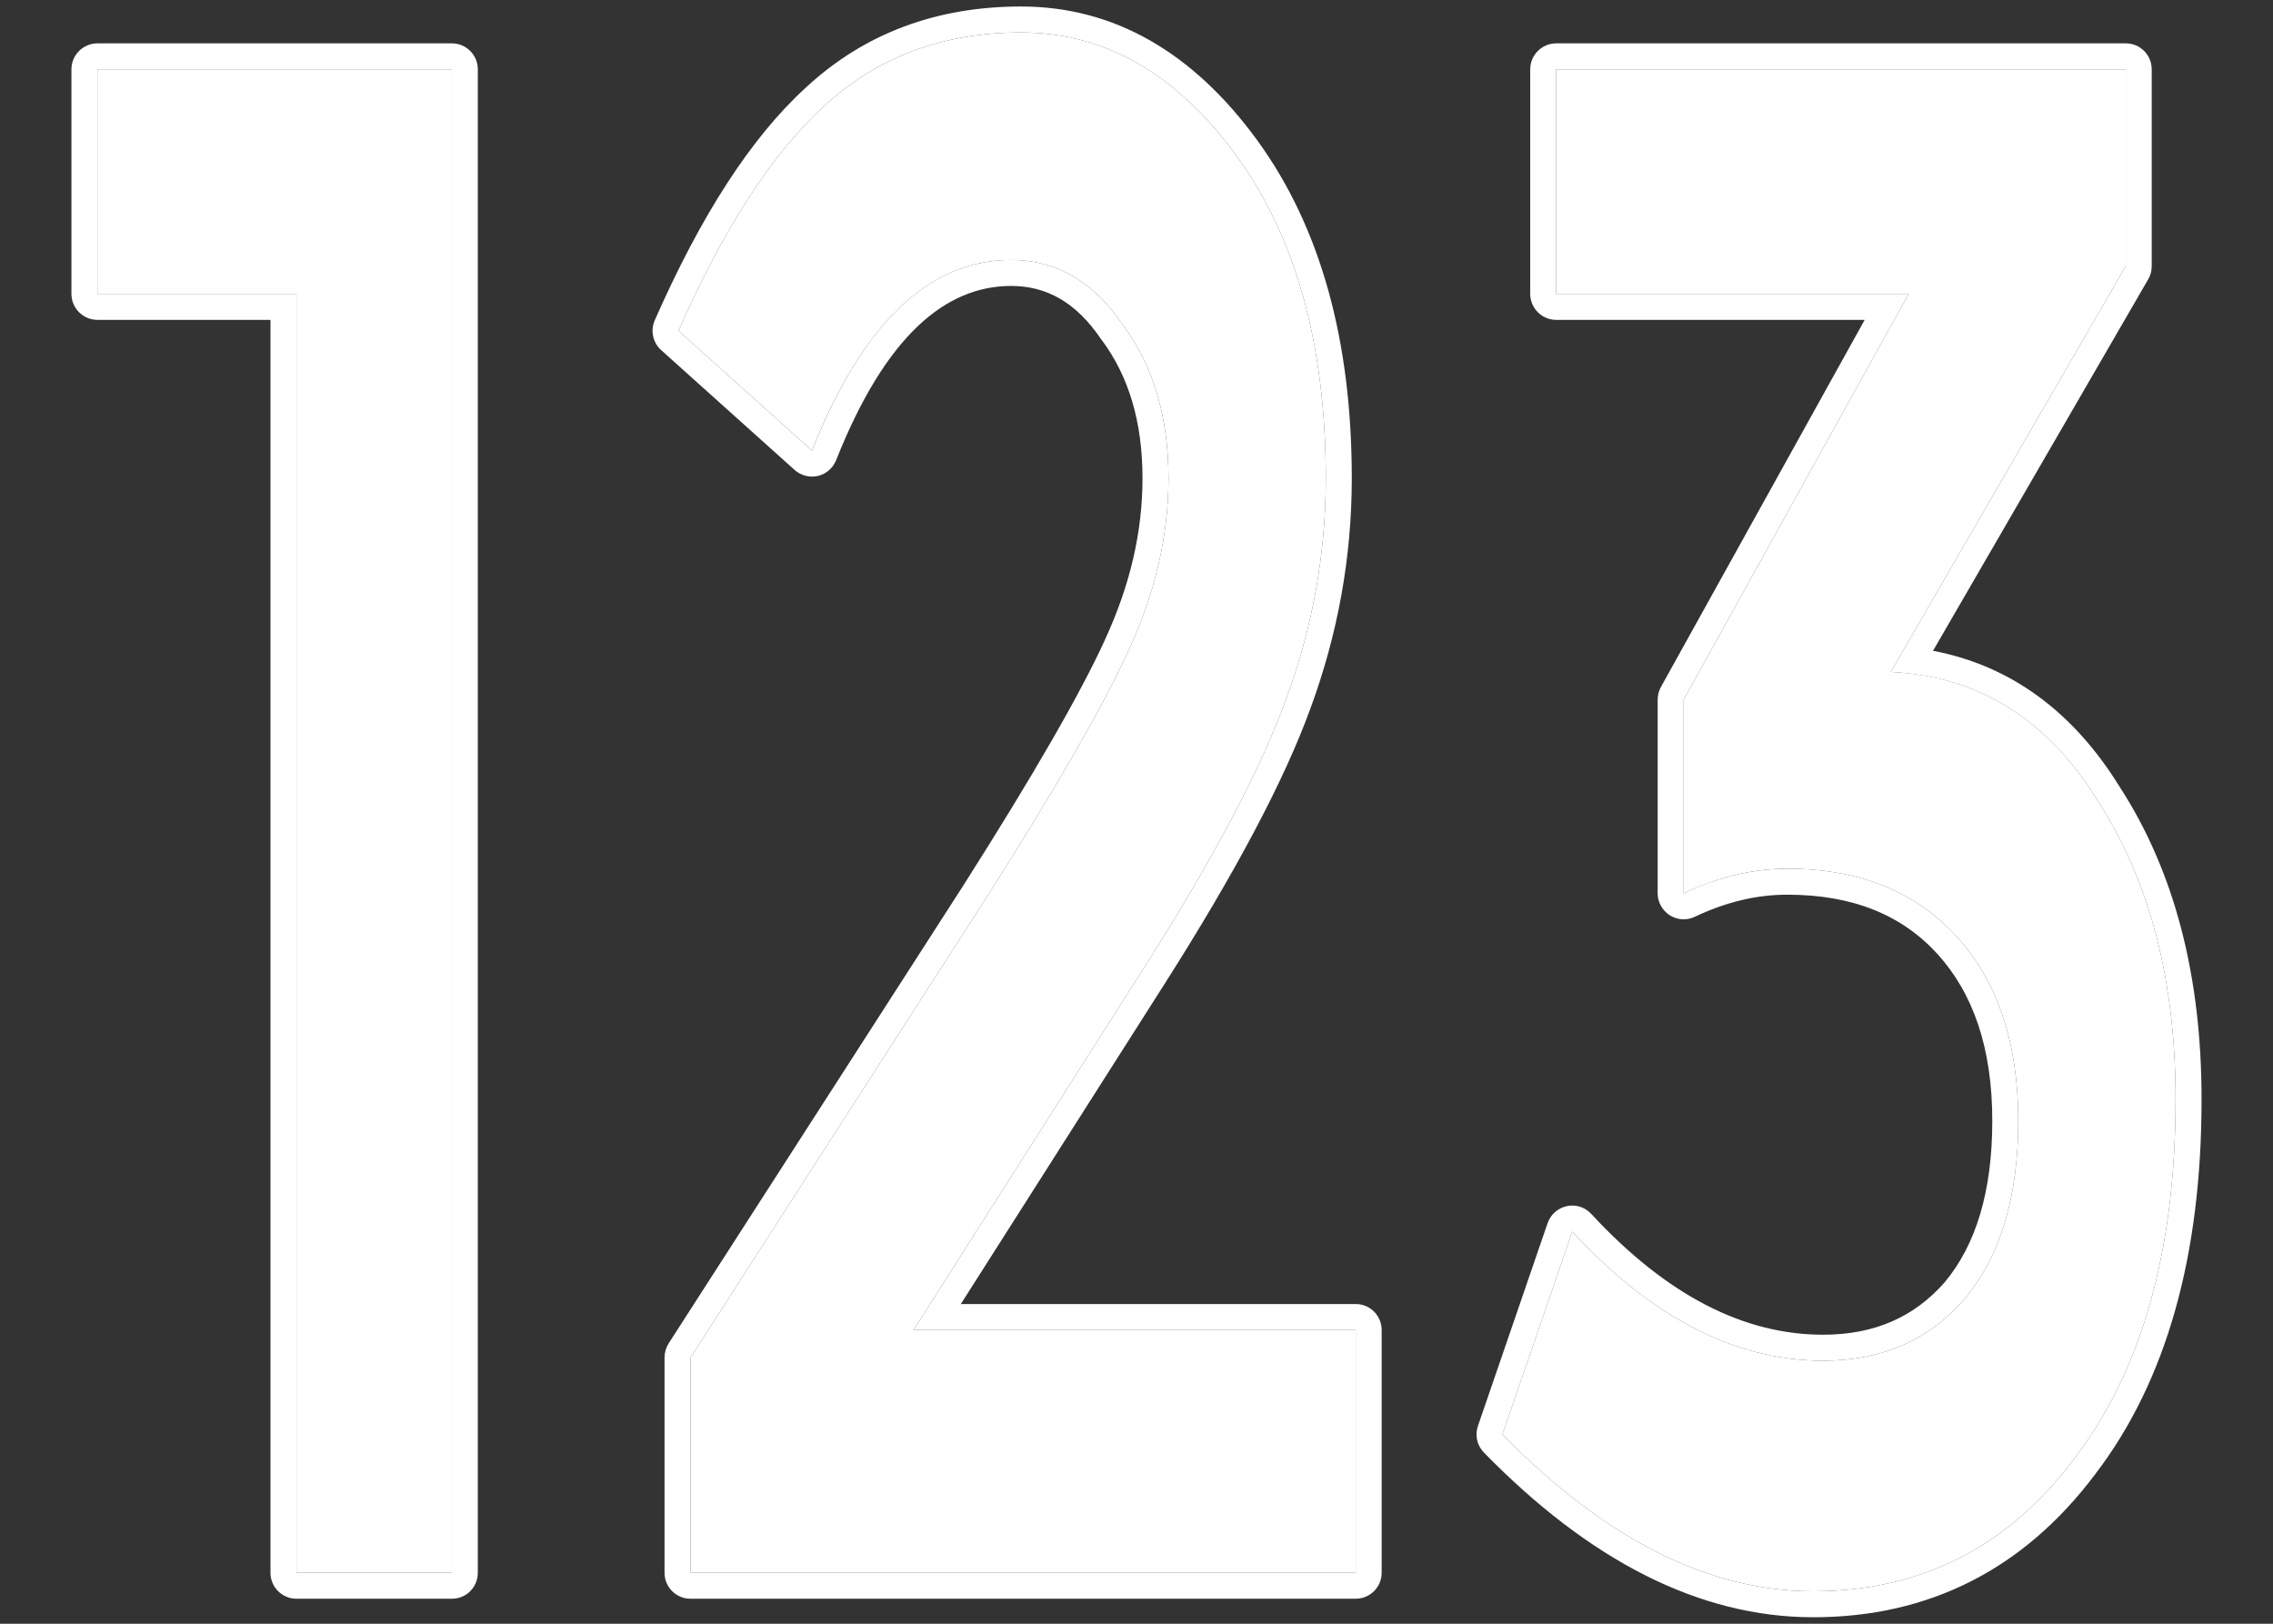 <svg width="14" height="10" viewBox="0 0 14 10" fill="none" xmlns="http://www.w3.org/2000/svg">
<rect x="0" y="0" width="14" height="10" fill="#333333" stroke="none"/>
<path d="M0.6 0.427H2.783V9.686H1.826V1.81H0.6V0.427Z" fill="white"/>
<path d="M6.068 5.54C6.502 4.858 6.796 4.347 6.951 4.006C7.115 3.652 7.197 3.299 7.197 2.946C7.197 2.567 7.103 2.251 6.915 1.999C6.735 1.734 6.506 1.601 6.228 1.601C5.721 1.601 5.312 1.993 5.001 2.775L4.179 2.037C4.457 1.406 4.756 0.945 5.075 0.654C5.402 0.352 5.807 0.2 6.289 0.2C6.804 0.2 7.246 0.453 7.614 0.957C7.982 1.462 8.166 2.125 8.166 2.946C8.166 3.413 8.084 3.867 7.92 4.309C7.765 4.738 7.471 5.294 7.037 5.975L5.627 8.191H8.35V9.686H4.253V8.361L6.068 5.54Z" fill="white"/>
<path d="M9.585 1.81V0.427H13.093V1.639L11.646 4.138C12.186 4.164 12.611 4.429 12.922 4.934C13.241 5.426 13.4 6.038 13.4 6.77C13.4 7.705 13.191 8.443 12.774 8.986C12.366 9.529 11.83 9.8 11.168 9.8C10.522 9.8 9.884 9.478 9.254 8.834L9.684 7.585C10.174 8.115 10.689 8.38 11.229 8.38C11.589 8.38 11.879 8.254 12.1 8.001C12.321 7.736 12.431 7.37 12.431 6.903C12.431 6.423 12.304 6.045 12.051 5.767C11.797 5.489 11.45 5.35 11.008 5.35C10.796 5.35 10.583 5.401 10.37 5.502V4.309L11.756 1.81H9.585Z" fill="white"/>
<path fill-rule="evenodd" clip-rule="evenodd" d="M0.44 0.427C0.44 0.339 0.512 0.267 0.6 0.267H2.783C2.872 0.267 2.943 0.339 2.943 0.427V9.686C2.943 9.775 2.872 9.846 2.783 9.846H1.826C1.738 9.846 1.666 9.775 1.666 9.686V1.97H0.6C0.512 1.97 0.44 1.898 0.44 1.81V0.427ZM1.826 1.81V9.686H2.783V0.427H0.6V1.81H1.826ZM4.179 2.037C4.457 1.406 4.756 0.945 5.075 0.654C5.402 0.352 5.807 0.2 6.289 0.2C6.804 0.2 7.246 0.453 7.614 0.957C7.982 1.462 8.166 2.125 8.166 2.946C8.166 3.413 8.084 3.867 7.92 4.309C7.765 4.738 7.471 5.294 7.037 5.975L5.627 8.191H8.35V9.686H4.253V8.361L6.068 5.54C6.502 4.858 6.796 4.347 6.951 4.006C7.115 3.652 7.197 3.299 7.197 2.946C7.197 2.567 7.103 2.251 6.915 1.999C6.735 1.734 6.506 1.601 6.228 1.601C5.756 1.601 5.369 1.94 5.067 2.619C5.044 2.669 5.023 2.721 5.001 2.775L4.179 2.037ZM5.933 5.454L4.118 8.274C4.102 8.3 4.093 8.33 4.093 8.361V9.686C4.093 9.775 4.165 9.846 4.253 9.846H8.35C8.438 9.846 8.51 9.775 8.51 9.686V8.191C8.51 8.102 8.438 8.031 8.35 8.031H5.918L7.172 6.061C7.608 5.376 7.909 4.809 8.071 4.364C8.24 3.905 8.326 3.432 8.326 2.946C8.326 2.102 8.136 1.403 7.743 0.863C7.352 0.327 6.866 0.04 6.289 0.04C5.77 0.04 5.326 0.204 4.966 0.537C4.624 0.848 4.315 1.332 4.033 1.972C4.005 2.035 4.021 2.11 4.072 2.156L4.894 2.894C4.933 2.929 4.987 2.943 5.038 2.931C5.089 2.919 5.13 2.883 5.15 2.834C5.454 2.068 5.824 1.761 6.228 1.761C6.444 1.761 6.627 1.86 6.782 2.089L6.786 2.094C6.95 2.314 7.037 2.594 7.037 2.946C7.037 3.274 6.961 3.604 6.806 3.939L6.806 3.94C6.655 4.27 6.366 4.773 5.933 5.454C5.933 5.454 5.933 5.454 5.933 5.454ZM9.585 1.97C9.497 1.97 9.425 1.898 9.425 1.81V0.427C9.425 0.339 9.497 0.267 9.585 0.267H13.093C13.182 0.267 13.253 0.339 13.253 0.427V1.639C13.253 1.667 13.246 1.695 13.232 1.719L11.906 4.008C12.385 4.099 12.771 4.384 13.057 4.848C13.396 5.372 13.56 6.016 13.56 6.77C13.56 7.727 13.347 8.503 12.902 9.083C12.464 9.664 11.882 9.96 11.168 9.96C10.464 9.96 9.787 9.608 9.14 8.946C9.098 8.903 9.083 8.84 9.103 8.782L9.532 7.533C9.551 7.479 9.595 7.44 9.651 7.428C9.706 7.416 9.763 7.435 9.801 7.476C10.272 7.985 10.748 8.22 11.229 8.22C11.546 8.22 11.79 8.111 11.978 7.897C12.167 7.67 12.271 7.345 12.271 6.903C12.271 6.452 12.152 6.116 11.933 5.875C11.715 5.636 11.413 5.51 11.008 5.51C10.822 5.51 10.633 5.554 10.439 5.646C10.389 5.67 10.331 5.666 10.285 5.637C10.239 5.608 10.21 5.557 10.21 5.502V4.309C10.21 4.282 10.217 4.255 10.23 4.231L11.485 1.97H9.585ZM11.756 1.81L10.37 4.309V5.502C10.424 5.476 10.477 5.454 10.53 5.435C10.69 5.379 10.849 5.35 11.008 5.35C11.45 5.35 11.797 5.489 12.051 5.767C12.304 6.045 12.431 6.423 12.431 6.903C12.431 7.37 12.321 7.736 12.1 8.001C11.879 8.254 11.589 8.38 11.229 8.38C10.735 8.38 10.261 8.158 9.808 7.713C9.767 7.672 9.725 7.629 9.684 7.585L9.254 8.834C9.884 9.478 10.522 9.8 11.168 9.8C11.83 9.8 12.366 9.529 12.774 8.986C13.191 8.443 13.4 7.705 13.4 6.77C13.4 6.038 13.241 5.426 12.922 4.934C12.645 4.485 12.278 4.225 11.821 4.156C11.764 4.147 11.706 4.141 11.646 4.138L13.093 1.639V0.427H9.585V1.81H11.756Z" fill="white"/>
</svg>
